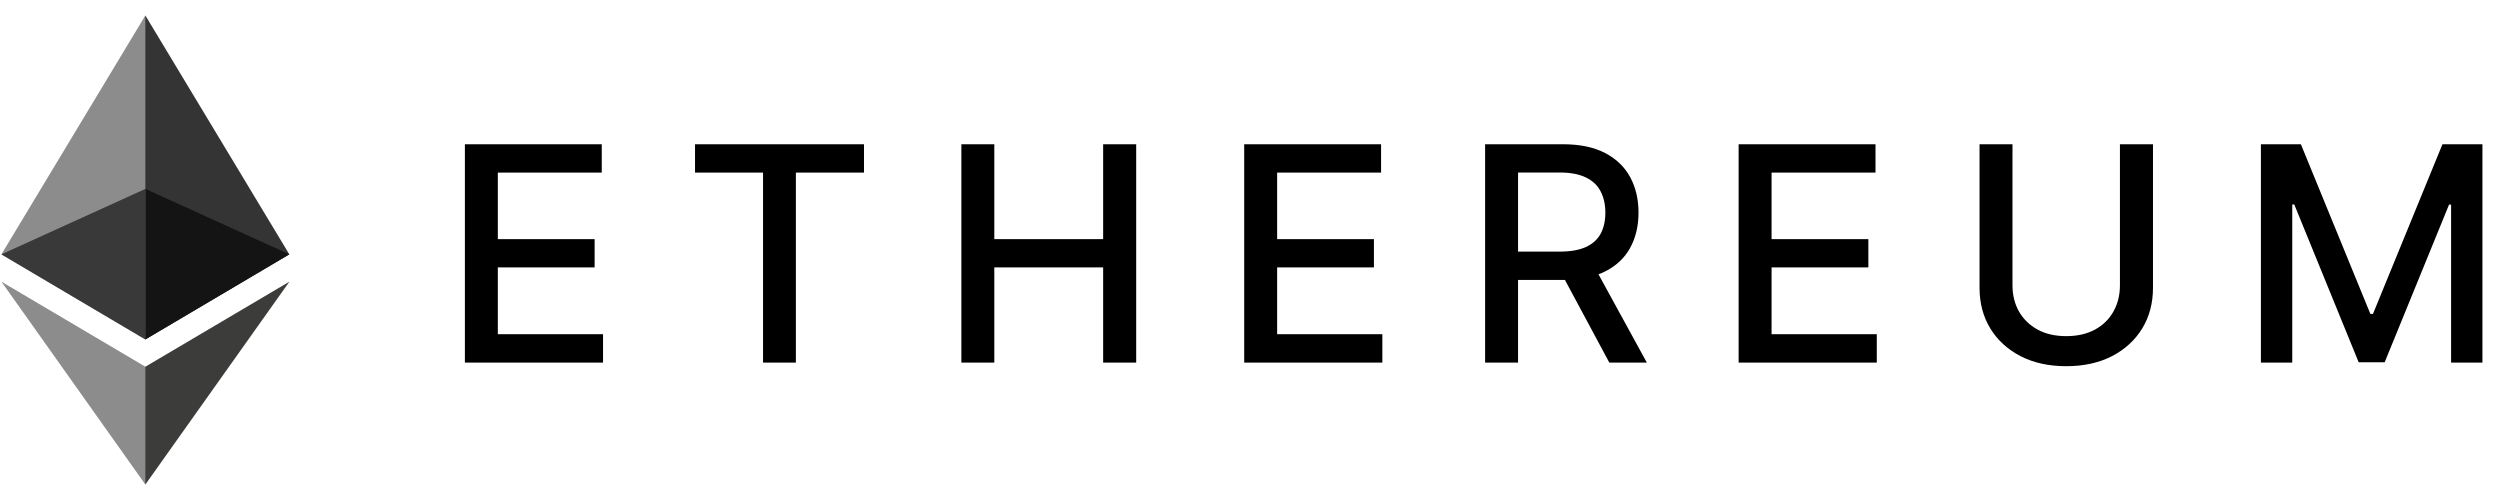<svg width="150" height="30" viewBox="0 0 533 100" fill="none" xmlns="http://www.w3.org/2000/svg">
<path d="M30.991 0L30.32 2.279V68.4L30.991 69.07L61.683 50.927L30.991 0Z" fill="#343434"/>
<path d="M30.991 0L0.298 50.927L30.991 69.07V36.976V0Z" fill="#8C8C8C"/>
<path d="M30.991 74.881L30.613 75.342V98.895L30.991 99.999L61.702 56.748L30.991 74.881Z" fill="#3C3C3B"/>
<path d="M30.991 99.999V74.881L0.298 56.748L30.991 99.999Z" fill="#8C8C8C"/>
<path d="M30.991 69.07L61.683 50.927L30.991 36.976V69.07Z" fill="#141414"/>
<path d="M0.298 50.927L30.991 69.07V36.976L0.298 50.927Z" fill="#393939"/>
<path d="M99.114 74V27.454H128.295V33.5H106.136V47.682H126.773V53.705H106.136V67.954H128.568V74H99.114ZM148.181 33.5V27.454H184.203V33.5H169.681V74H162.681V33.5H148.181ZM204.964 74V27.454H211.986V47.682H235.191V27.454H242.236V74H235.191V53.705H211.986V74H204.964ZM265.264 74V27.454H294.445V33.5H272.286V47.682H292.923V53.705H272.286V67.954H294.718V74H265.264ZM316.626 74V27.454H333.217C336.823 27.454 339.816 28.076 342.194 29.318C344.588 30.561 346.376 32.28 347.558 34.477C348.74 36.659 349.331 39.182 349.331 42.045C349.331 44.894 348.732 47.401 347.535 49.568C346.353 51.72 344.566 53.394 342.172 54.591C339.793 55.788 336.8 56.386 333.194 56.386H320.626V50.341H332.558C334.831 50.341 336.679 50.015 338.103 49.364C339.543 48.712 340.596 47.765 341.262 46.523C341.929 45.28 342.262 43.788 342.262 42.045C342.262 40.288 341.922 38.765 341.24 37.477C340.573 36.189 339.52 35.205 338.081 34.523C336.656 33.826 334.785 33.477 332.467 33.477H323.649V74H316.626ZM339.603 53L351.103 74H343.103L331.831 53H339.603ZM370.676 74V27.454H399.858V33.5H377.699V47.682H398.335V53.705H377.699V67.954H400.131V74H370.676ZM451.97 27.454H459.016V58.068C459.016 61.326 458.251 64.212 456.72 66.727C455.19 69.227 453.039 71.197 450.266 72.636C447.493 74.061 444.243 74.773 440.516 74.773C436.804 74.773 433.561 74.061 430.789 72.636C428.016 71.197 425.864 69.227 424.334 66.727C422.804 64.212 422.039 61.326 422.039 58.068V27.454H429.061V57.5C429.061 59.606 429.523 61.477 430.448 63.114C431.387 64.75 432.713 66.038 434.425 66.977C436.137 67.901 438.167 68.364 440.516 68.364C442.88 68.364 444.917 67.901 446.63 66.977C448.357 66.038 449.675 64.75 450.584 63.114C451.508 61.477 451.97 59.606 451.97 57.5V27.454ZM482.026 27.454H490.549L505.367 63.636H505.913L520.731 27.454H529.253V74H522.572V40.318H522.14L508.413 73.932H502.867L489.14 40.295H488.708V74H482.026V27.454Z" fill="black"/>
</svg>
